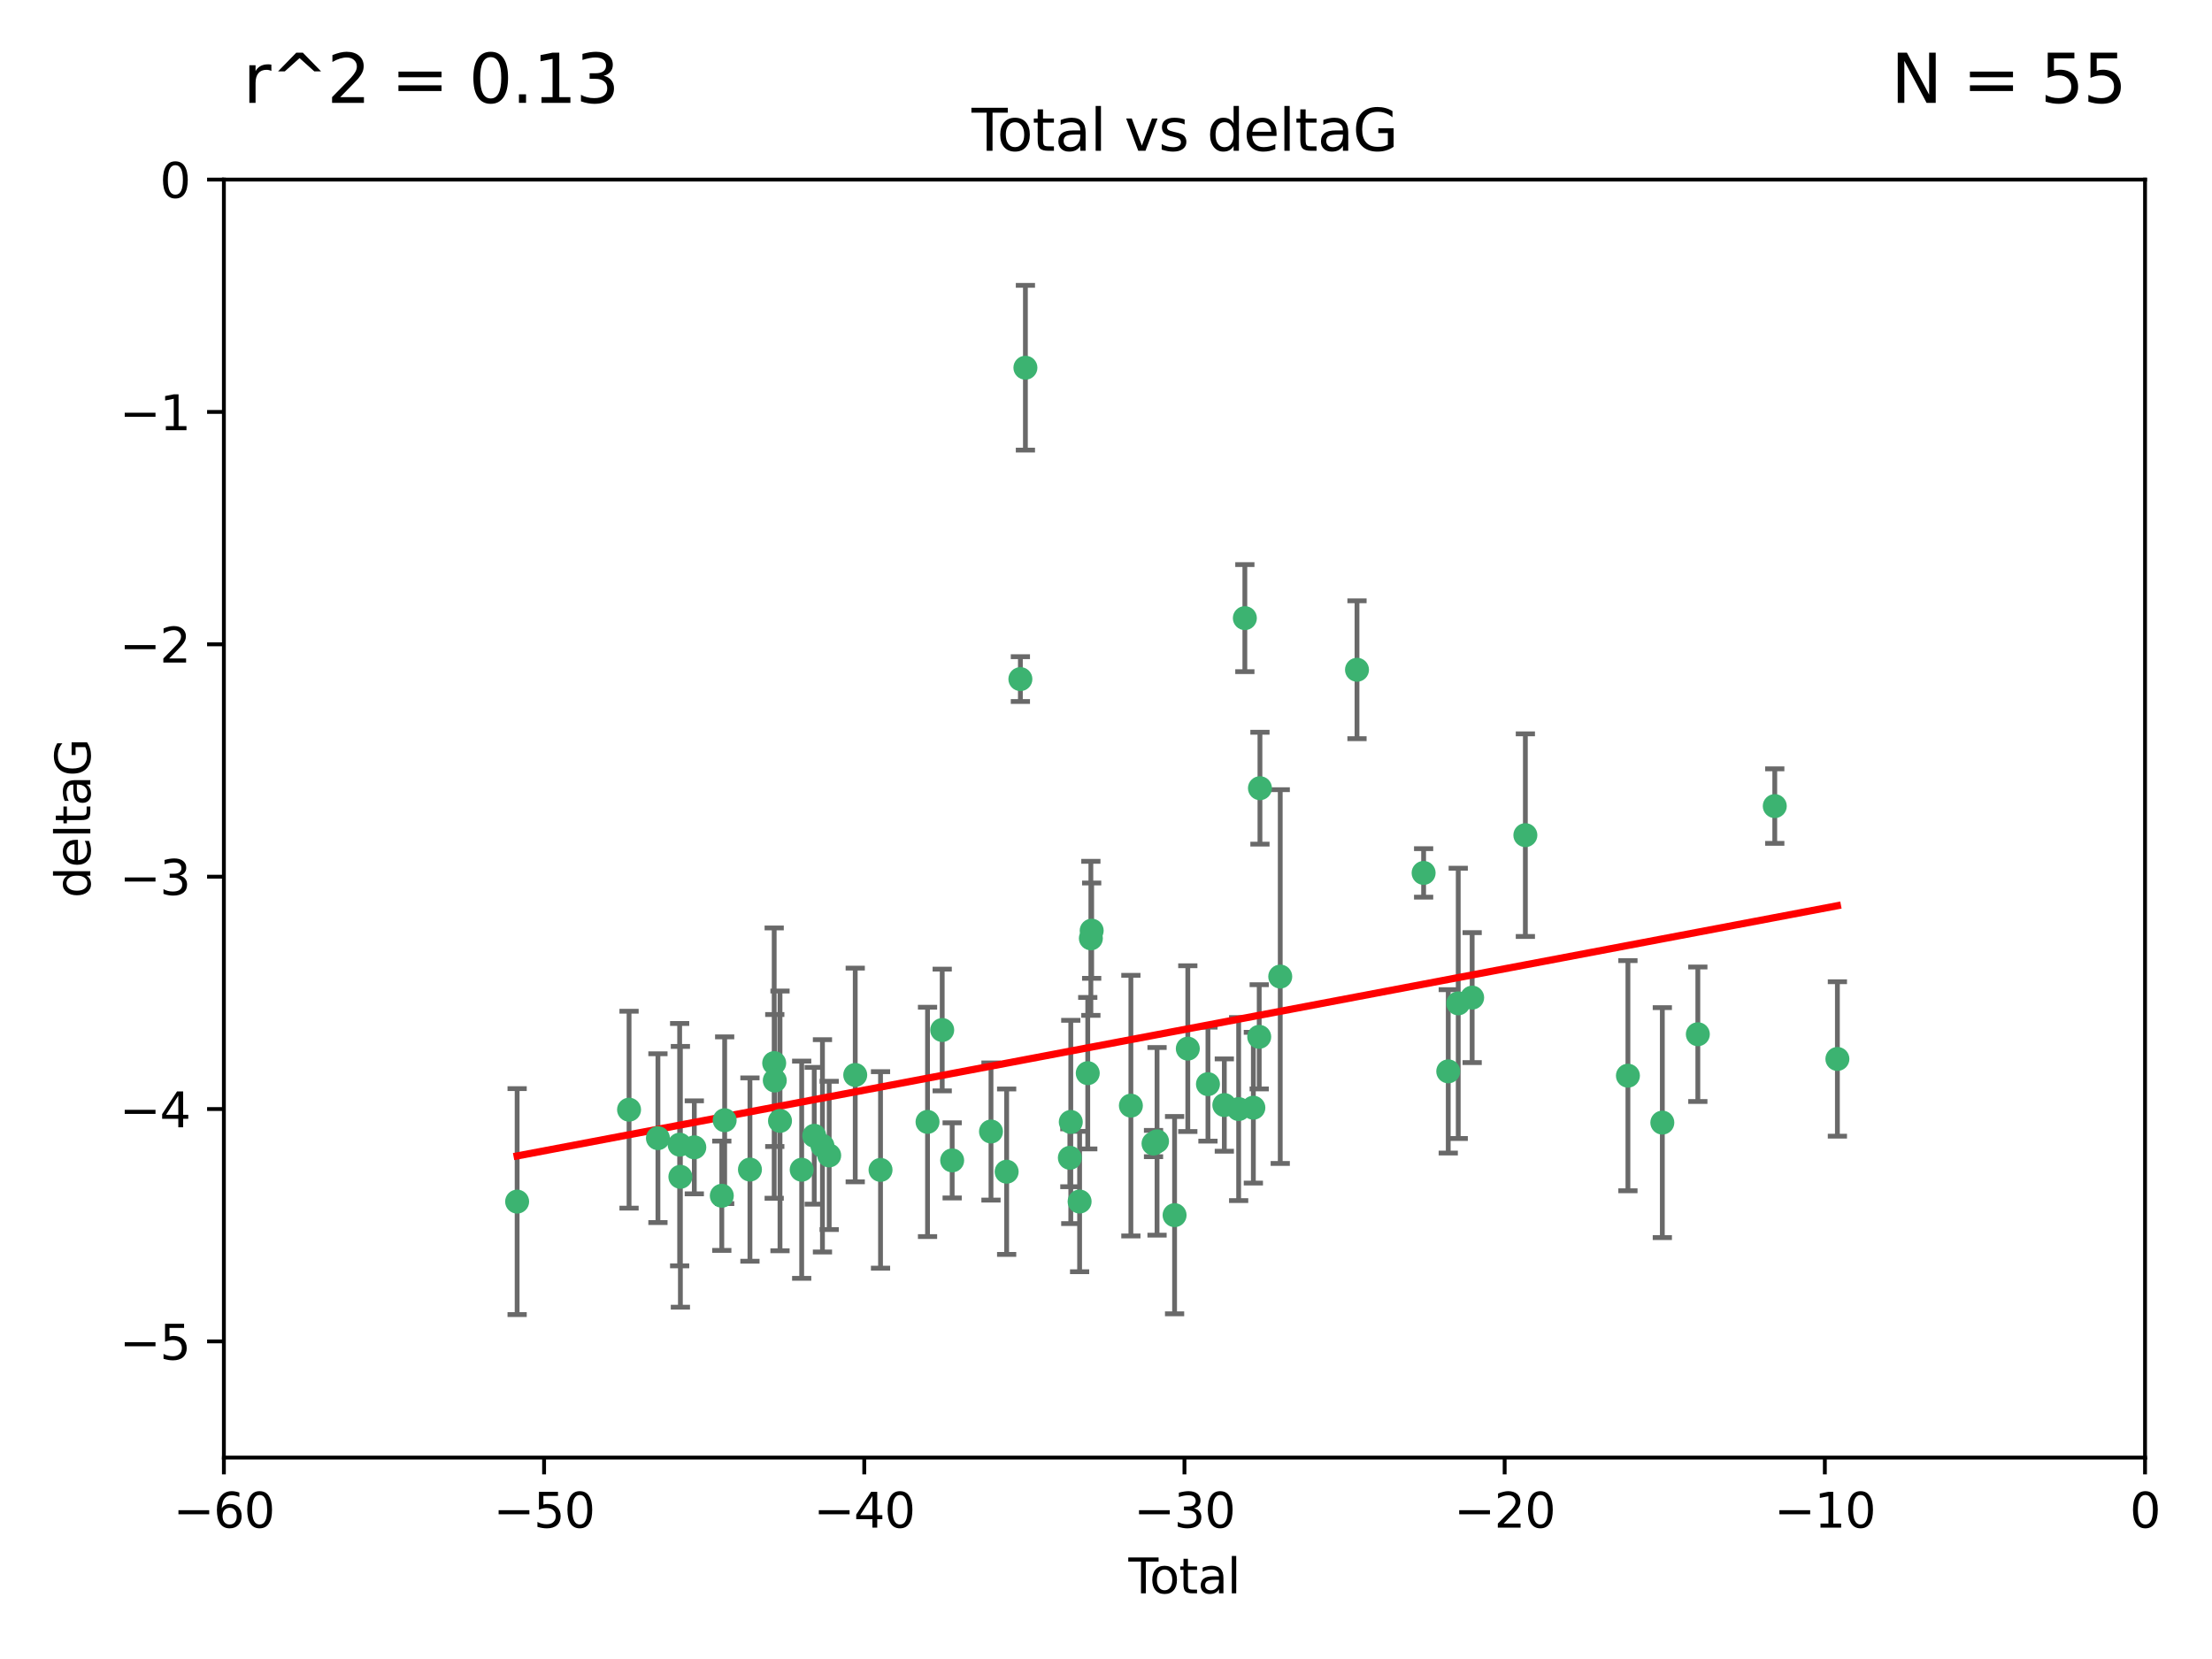 <?xml version="1.0" encoding="utf-8" standalone="no"?>
<!DOCTYPE svg PUBLIC "-//W3C//DTD SVG 1.1//EN"
  "http://www.w3.org/Graphics/SVG/1.1/DTD/svg11.dtd">
<svg xmlns:xlink="http://www.w3.org/1999/xlink" width="460.8pt" height="345.6pt" viewBox="0 0 460.8 345.6" xmlns="http://www.w3.org/2000/svg" version="1.1">
 <defs>
  <style type="text/css">*{stroke-linejoin: round; stroke-linecap: butt}</style>
 </defs>
 <g id="figure_1">
  <g id="patch_1">
   <path d="M 0 345.6 
L 460.8 345.6 
L 460.8 0 
L 0 0 
z
" style="fill: #ffffff"/>
  </g>
  <g id="axes_1">
   <g id="patch_2">
    <path d="M 46.64 303.64 
L 446.85 303.64 
L 446.85 37.411 
L 46.64 37.411 
z
" style="fill: #ffffff"/>
   </g>
   <g id="PathCollection_1">
    <defs>
     <path id="mb3a4b22240" d="M 0 1.118 
C 0.297 1.118 0.581 1 0.791 0.791 
C 1 0.581 1.118 0.297 1.118 0 
C 1.118 -0.297 1 -0.581 0.791 -0.791 
C 0.581 -1 0.297 -1.118 0 -1.118 
C -0.297 -1.118 -0.581 -1 -0.791 -0.791 
C -1 -0.581 -1.118 -0.297 -1.118 0 
C -1.118 0.297 -1 0.581 -0.791 0.791 
C -0.581 1 -0.297 1.118 0 1.118 
z
" style="stroke: #3cb371"/>
    </defs>
    <g clip-path="url(#p45b730db6c)">
     <use xlink:href="#mb3a4b22240" x="107.728" y="250.316" style="fill: #3cb371; stroke: #3cb371"/>
     <use xlink:href="#mb3a4b22240" x="131.044" y="231.167" style="fill: #3cb371; stroke: #3cb371"/>
     <use xlink:href="#mb3a4b22240" x="137.06" y="237.101" style="fill: #3cb371; stroke: #3cb371"/>
     <use xlink:href="#mb3a4b22240" x="141.584" y="238.455" style="fill: #3cb371; stroke: #3cb371"/>
     <use xlink:href="#mb3a4b22240" x="141.738" y="245.151" style="fill: #3cb371; stroke: #3cb371"/>
     <use xlink:href="#mb3a4b22240" x="144.637" y="239.012" style="fill: #3cb371; stroke: #3cb371"/>
     <use xlink:href="#mb3a4b22240" x="150.364" y="249.096" style="fill: #3cb371; stroke: #3cb371"/>
     <use xlink:href="#mb3a4b22240" x="150.961" y="233.364" style="fill: #3cb371; stroke: #3cb371"/>
     <use xlink:href="#mb3a4b22240" x="156.227" y="243.641" style="fill: #3cb371; stroke: #3cb371"/>
     <use xlink:href="#mb3a4b22240" x="161.279" y="221.462" style="fill: #3cb371; stroke: #3cb371"/>
     <use xlink:href="#mb3a4b22240" x="161.402" y="225.088" style="fill: #3cb371; stroke: #3cb371"/>
     <use xlink:href="#mb3a4b22240" x="162.489" y="233.502" style="fill: #3cb371; stroke: #3cb371"/>
     <use xlink:href="#mb3a4b22240" x="167.007" y="243.675" style="fill: #3cb371; stroke: #3cb371"/>
     <use xlink:href="#mb3a4b22240" x="169.621" y="236.602" style="fill: #3cb371; stroke: #3cb371"/>
     <use xlink:href="#mb3a4b22240" x="171.333" y="238.695" style="fill: #3cb371; stroke: #3cb371"/>
     <use xlink:href="#mb3a4b22240" x="172.735" y="240.695" style="fill: #3cb371; stroke: #3cb371"/>
     <use xlink:href="#mb3a4b22240" x="178.161" y="223.937" style="fill: #3cb371; stroke: #3cb371"/>
     <use xlink:href="#mb3a4b22240" x="183.43" y="243.713" style="fill: #3cb371; stroke: #3cb371"/>
     <use xlink:href="#mb3a4b22240" x="193.222" y="233.712" style="fill: #3cb371; stroke: #3cb371"/>
     <use xlink:href="#mb3a4b22240" x="196.279" y="214.57" style="fill: #3cb371; stroke: #3cb371"/>
     <use xlink:href="#mb3a4b22240" x="198.354" y="241.73" style="fill: #3cb371; stroke: #3cb371"/>
     <use xlink:href="#mb3a4b22240" x="206.441" y="235.714" style="fill: #3cb371; stroke: #3cb371"/>
     <use xlink:href="#mb3a4b22240" x="209.704" y="244.088" style="fill: #3cb371; stroke: #3cb371"/>
     <use xlink:href="#mb3a4b22240" x="212.564" y="141.469" style="fill: #3cb371; stroke: #3cb371"/>
     <use xlink:href="#mb3a4b22240" x="213.612" y="76.602" style="fill: #3cb371; stroke: #3cb371"/>
     <use xlink:href="#mb3a4b22240" x="222.87" y="241.193" style="fill: #3cb371; stroke: #3cb371"/>
     <use xlink:href="#mb3a4b22240" x="223.063" y="233.723" style="fill: #3cb371; stroke: #3cb371"/>
     <use xlink:href="#mb3a4b22240" x="224.902" y="250.302" style="fill: #3cb371; stroke: #3cb371"/>
     <use xlink:href="#mb3a4b22240" x="226.599" y="223.559" style="fill: #3cb371; stroke: #3cb371"/>
     <use xlink:href="#mb3a4b22240" x="227.248" y="195.473" style="fill: #3cb371; stroke: #3cb371"/>
     <use xlink:href="#mb3a4b22240" x="227.416" y="193.873" style="fill: #3cb371; stroke: #3cb371"/>
     <use xlink:href="#mb3a4b22240" x="235.583" y="230.324" style="fill: #3cb371; stroke: #3cb371"/>
     <use xlink:href="#mb3a4b22240" x="240.299" y="238.222" style="fill: #3cb371; stroke: #3cb371"/>
     <use xlink:href="#mb3a4b22240" x="241.034" y="237.76" style="fill: #3cb371; stroke: #3cb371"/>
     <use xlink:href="#mb3a4b22240" x="244.687" y="253.138" style="fill: #3cb371; stroke: #3cb371"/>
     <use xlink:href="#mb3a4b22240" x="247.442" y="218.451" style="fill: #3cb371; stroke: #3cb371"/>
     <use xlink:href="#mb3a4b22240" x="251.639" y="225.849" style="fill: #3cb371; stroke: #3cb371"/>
     <use xlink:href="#mb3a4b22240" x="255.049" y="230.202" style="fill: #3cb371; stroke: #3cb371"/>
     <use xlink:href="#mb3a4b22240" x="258.034" y="231.04" style="fill: #3cb371; stroke: #3cb371"/>
     <use xlink:href="#mb3a4b22240" x="259.326" y="128.766" style="fill: #3cb371; stroke: #3cb371"/>
     <use xlink:href="#mb3a4b22240" x="261.098" y="230.756" style="fill: #3cb371; stroke: #3cb371"/>
     <use xlink:href="#mb3a4b22240" x="262.317" y="215.989" style="fill: #3cb371; stroke: #3cb371"/>
     <use xlink:href="#mb3a4b22240" x="262.471" y="164.196" style="fill: #3cb371; stroke: #3cb371"/>
     <use xlink:href="#mb3a4b22240" x="266.698" y="203.435" style="fill: #3cb371; stroke: #3cb371"/>
     <use xlink:href="#mb3a4b22240" x="282.687" y="139.522" style="fill: #3cb371; stroke: #3cb371"/>
     <use xlink:href="#mb3a4b22240" x="296.566" y="181.846" style="fill: #3cb371; stroke: #3cb371"/>
     <use xlink:href="#mb3a4b22240" x="301.697" y="223.183" style="fill: #3cb371; stroke: #3cb371"/>
     <use xlink:href="#mb3a4b22240" x="303.777" y="209.019" style="fill: #3cb371; stroke: #3cb371"/>
     <use xlink:href="#mb3a4b22240" x="306.677" y="207.82" style="fill: #3cb371; stroke: #3cb371"/>
     <use xlink:href="#mb3a4b22240" x="317.762" y="173.979" style="fill: #3cb371; stroke: #3cb371"/>
     <use xlink:href="#mb3a4b22240" x="339.126" y="224.085" style="fill: #3cb371; stroke: #3cb371"/>
     <use xlink:href="#mb3a4b22240" x="346.294" y="233.861" style="fill: #3cb371; stroke: #3cb371"/>
     <use xlink:href="#mb3a4b22240" x="353.691" y="215.451" style="fill: #3cb371; stroke: #3cb371"/>
     <use xlink:href="#mb3a4b22240" x="369.717" y="167.925" style="fill: #3cb371; stroke: #3cb371"/>
     <use xlink:href="#mb3a4b22240" x="382.763" y="220.6" style="fill: #3cb371; stroke: #3cb371"/>
    </g>
   </g>
   <g id="matplotlib.axis_1">
    <g id="xtick_1">
     <g id="line2d_1">
      <defs>
       <path id="m224e85f278" d="M 0 0 
L 0 3.5 
" style="stroke: #000000; stroke-width: 0.8"/>
      </defs>
      <g>
       <use xlink:href="#m224e85f278" x="46.64" y="303.64" style="stroke: #000000; stroke-width: 0.8"/>
      </g>
     </g>
     <g id="text_1">
      <!-- −60 -->
      <g transform="translate(36.088 318.238)scale(0.1 -0.1)">
       <defs>
        <path id="DejaVuSans-2212" d="M 678 2272 
L 4684 2272 
L 4684 1741 
L 678 1741 
L 678 2272 
z
" transform="scale(0.016)"/>
        <path id="DejaVuSans-36" d="M 2113 2584 
Q 1688 2584 1439 2293 
Q 1191 2003 1191 1497 
Q 1191 994 1439 701 
Q 1688 409 2113 409 
Q 2538 409 2786 701 
Q 3034 994 3034 1497 
Q 3034 2003 2786 2293 
Q 2538 2584 2113 2584 
z
M 3366 4563 
L 3366 3988 
Q 3128 4100 2886 4159 
Q 2644 4219 2406 4219 
Q 1781 4219 1451 3797 
Q 1122 3375 1075 2522 
Q 1259 2794 1537 2939 
Q 1816 3084 2150 3084 
Q 2853 3084 3261 2657 
Q 3669 2231 3669 1497 
Q 3669 778 3244 343 
Q 2819 -91 2113 -91 
Q 1303 -91 875 529 
Q 447 1150 447 2328 
Q 447 3434 972 4092 
Q 1497 4750 2381 4750 
Q 2619 4750 2861 4703 
Q 3103 4656 3366 4563 
z
" transform="scale(0.016)"/>
        <path id="DejaVuSans-30" d="M 2034 4250 
Q 1547 4250 1301 3770 
Q 1056 3291 1056 2328 
Q 1056 1369 1301 889 
Q 1547 409 2034 409 
Q 2525 409 2770 889 
Q 3016 1369 3016 2328 
Q 3016 3291 2770 3770 
Q 2525 4250 2034 4250 
z
M 2034 4750 
Q 2819 4750 3233 4129 
Q 3647 3509 3647 2328 
Q 3647 1150 3233 529 
Q 2819 -91 2034 -91 
Q 1250 -91 836 529 
Q 422 1150 422 2328 
Q 422 3509 836 4129 
Q 1250 4750 2034 4750 
z
" transform="scale(0.016)"/>
       </defs>
       <use xlink:href="#DejaVuSans-2212"/>
       <use xlink:href="#DejaVuSans-36" x="83.789"/>
       <use xlink:href="#DejaVuSans-30" x="147.412"/>
      </g>
     </g>
    </g>
    <g id="xtick_2">
     <g id="line2d_2">
      <g>
       <use xlink:href="#m224e85f278" x="113.342" y="303.64" style="stroke: #000000; stroke-width: 0.8"/>
      </g>
     </g>
     <g id="text_2">
      <!-- −50 -->
      <g transform="translate(102.789 318.238)scale(0.1 -0.1)">
       <defs>
        <path id="DejaVuSans-35" d="M 691 4666 
L 3169 4666 
L 3169 4134 
L 1269 4134 
L 1269 2991 
Q 1406 3038 1543 3061 
Q 1681 3084 1819 3084 
Q 2600 3084 3056 2656 
Q 3513 2228 3513 1497 
Q 3513 744 3044 326 
Q 2575 -91 1722 -91 
Q 1428 -91 1123 -41 
Q 819 9 494 109 
L 494 744 
Q 775 591 1075 516 
Q 1375 441 1709 441 
Q 2250 441 2565 725 
Q 2881 1009 2881 1497 
Q 2881 1984 2565 2268 
Q 2250 2553 1709 2553 
Q 1456 2553 1204 2497 
Q 953 2441 691 2322 
L 691 4666 
z
" transform="scale(0.016)"/>
       </defs>
       <use xlink:href="#DejaVuSans-2212"/>
       <use xlink:href="#DejaVuSans-35" x="83.789"/>
       <use xlink:href="#DejaVuSans-30" x="147.412"/>
      </g>
     </g>
    </g>
    <g id="xtick_3">
     <g id="line2d_3">
      <g>
       <use xlink:href="#m224e85f278" x="180.043" y="303.64" style="stroke: #000000; stroke-width: 0.8"/>
      </g>
     </g>
     <g id="text_3">
      <!-- −40 -->
      <g transform="translate(169.491 318.238)scale(0.1 -0.1)">
       <defs>
        <path id="DejaVuSans-34" d="M 2419 4116 
L 825 1625 
L 2419 1625 
L 2419 4116 
z
M 2253 4666 
L 3047 4666 
L 3047 1625 
L 3713 1625 
L 3713 1100 
L 3047 1100 
L 3047 0 
L 2419 0 
L 2419 1100 
L 313 1100 
L 313 1709 
L 2253 4666 
z
" transform="scale(0.016)"/>
       </defs>
       <use xlink:href="#DejaVuSans-2212"/>
       <use xlink:href="#DejaVuSans-34" x="83.789"/>
       <use xlink:href="#DejaVuSans-30" x="147.412"/>
      </g>
     </g>
    </g>
    <g id="xtick_4">
     <g id="line2d_4">
      <g>
       <use xlink:href="#m224e85f278" x="246.745" y="303.64" style="stroke: #000000; stroke-width: 0.8"/>
      </g>
     </g>
     <g id="text_4">
      <!-- −30 -->
      <g transform="translate(236.193 318.238)scale(0.1 -0.1)">
       <defs>
        <path id="DejaVuSans-33" d="M 2597 2516 
Q 3050 2419 3304 2112 
Q 3559 1806 3559 1356 
Q 3559 666 3084 287 
Q 2609 -91 1734 -91 
Q 1441 -91 1130 -33 
Q 819 25 488 141 
L 488 750 
Q 750 597 1062 519 
Q 1375 441 1716 441 
Q 2309 441 2620 675 
Q 2931 909 2931 1356 
Q 2931 1769 2642 2001 
Q 2353 2234 1838 2234 
L 1294 2234 
L 1294 2753 
L 1863 2753 
Q 2328 2753 2575 2939 
Q 2822 3125 2822 3475 
Q 2822 3834 2567 4026 
Q 2313 4219 1838 4219 
Q 1578 4219 1281 4162 
Q 984 4106 628 3988 
L 628 4550 
Q 988 4650 1302 4700 
Q 1616 4750 1894 4750 
Q 2613 4750 3031 4423 
Q 3450 4097 3450 3541 
Q 3450 3153 3228 2886 
Q 3006 2619 2597 2516 
z
" transform="scale(0.016)"/>
       </defs>
       <use xlink:href="#DejaVuSans-2212"/>
       <use xlink:href="#DejaVuSans-33" x="83.789"/>
       <use xlink:href="#DejaVuSans-30" x="147.412"/>
      </g>
     </g>
    </g>
    <g id="xtick_5">
     <g id="line2d_5">
      <g>
       <use xlink:href="#m224e85f278" x="313.447" y="303.64" style="stroke: #000000; stroke-width: 0.8"/>
      </g>
     </g>
     <g id="text_5">
      <!-- −20 -->
      <g transform="translate(302.894 318.238)scale(0.1 -0.1)">
       <defs>
        <path id="DejaVuSans-32" d="M 1228 531 
L 3431 531 
L 3431 0 
L 469 0 
L 469 531 
Q 828 903 1448 1529 
Q 2069 2156 2228 2338 
Q 2531 2678 2651 2914 
Q 2772 3150 2772 3378 
Q 2772 3750 2511 3984 
Q 2250 4219 1831 4219 
Q 1534 4219 1204 4116 
Q 875 4013 500 3803 
L 500 4441 
Q 881 4594 1212 4672 
Q 1544 4750 1819 4750 
Q 2544 4750 2975 4387 
Q 3406 4025 3406 3419 
Q 3406 3131 3298 2873 
Q 3191 2616 2906 2266 
Q 2828 2175 2409 1742 
Q 1991 1309 1228 531 
z
" transform="scale(0.016)"/>
       </defs>
       <use xlink:href="#DejaVuSans-2212"/>
       <use xlink:href="#DejaVuSans-32" x="83.789"/>
       <use xlink:href="#DejaVuSans-30" x="147.412"/>
      </g>
     </g>
    </g>
    <g id="xtick_6">
     <g id="line2d_6">
      <g>
       <use xlink:href="#m224e85f278" x="380.148" y="303.64" style="stroke: #000000; stroke-width: 0.8"/>
      </g>
     </g>
     <g id="text_6">
      <!-- −10 -->
      <g transform="translate(369.596 318.238)scale(0.1 -0.1)">
       <defs>
        <path id="DejaVuSans-31" d="M 794 531 
L 1825 531 
L 1825 4091 
L 703 3866 
L 703 4441 
L 1819 4666 
L 2450 4666 
L 2450 531 
L 3481 531 
L 3481 0 
L 794 0 
L 794 531 
z
" transform="scale(0.016)"/>
       </defs>
       <use xlink:href="#DejaVuSans-2212"/>
       <use xlink:href="#DejaVuSans-31" x="83.789"/>
       <use xlink:href="#DejaVuSans-30" x="147.412"/>
      </g>
     </g>
    </g>
    <g id="xtick_7">
     <g id="line2d_7">
      <g>
       <use xlink:href="#m224e85f278" x="446.85" y="303.64" style="stroke: #000000; stroke-width: 0.8"/>
      </g>
     </g>
     <g id="text_7">
      <!-- 0 -->
      <g transform="translate(443.669 318.238)scale(0.1 -0.1)">
       <use xlink:href="#DejaVuSans-30"/>
      </g>
     </g>
    </g>
    <g id="text_8">
     <!-- Total -->
     <g transform="translate(235.068 331.917)scale(0.1 -0.1)">
      <defs>
       <path id="DejaVuSans-54" d="M -19 4666 
L 3928 4666 
L 3928 4134 
L 2272 4134 
L 2272 0 
L 1638 0 
L 1638 4134 
L -19 4134 
L -19 4666 
z
" transform="scale(0.016)"/>
       <path id="DejaVuSans-6f" d="M 1959 3097 
Q 1497 3097 1228 2736 
Q 959 2375 959 1747 
Q 959 1119 1226 758 
Q 1494 397 1959 397 
Q 2419 397 2687 759 
Q 2956 1122 2956 1747 
Q 2956 2369 2687 2733 
Q 2419 3097 1959 3097 
z
M 1959 3584 
Q 2709 3584 3137 3096 
Q 3566 2609 3566 1747 
Q 3566 888 3137 398 
Q 2709 -91 1959 -91 
Q 1206 -91 779 398 
Q 353 888 353 1747 
Q 353 2609 779 3096 
Q 1206 3584 1959 3584 
z
" transform="scale(0.016)"/>
       <path id="DejaVuSans-74" d="M 1172 4494 
L 1172 3500 
L 2356 3500 
L 2356 3053 
L 1172 3053 
L 1172 1153 
Q 1172 725 1289 603 
Q 1406 481 1766 481 
L 2356 481 
L 2356 0 
L 1766 0 
Q 1100 0 847 248 
Q 594 497 594 1153 
L 594 3053 
L 172 3053 
L 172 3500 
L 594 3500 
L 594 4494 
L 1172 4494 
z
" transform="scale(0.016)"/>
       <path id="DejaVuSans-61" d="M 2194 1759 
Q 1497 1759 1228 1600 
Q 959 1441 959 1056 
Q 959 750 1161 570 
Q 1363 391 1709 391 
Q 2188 391 2477 730 
Q 2766 1069 2766 1631 
L 2766 1759 
L 2194 1759 
z
M 3341 1997 
L 3341 0 
L 2766 0 
L 2766 531 
Q 2569 213 2275 61 
Q 1981 -91 1556 -91 
Q 1019 -91 701 211 
Q 384 513 384 1019 
Q 384 1609 779 1909 
Q 1175 2209 1959 2209 
L 2766 2209 
L 2766 2266 
Q 2766 2663 2505 2880 
Q 2244 3097 1772 3097 
Q 1472 3097 1187 3025 
Q 903 2953 641 2809 
L 641 3341 
Q 956 3463 1253 3523 
Q 1550 3584 1831 3584 
Q 2591 3584 2966 3190 
Q 3341 2797 3341 1997 
z
" transform="scale(0.016)"/>
       <path id="DejaVuSans-6c" d="M 603 4863 
L 1178 4863 
L 1178 0 
L 603 0 
L 603 4863 
z
" transform="scale(0.016)"/>
      </defs>
      <use xlink:href="#DejaVuSans-54"/>
      <use xlink:href="#DejaVuSans-6f" x="44.084"/>
      <use xlink:href="#DejaVuSans-74" x="105.266"/>
      <use xlink:href="#DejaVuSans-61" x="144.475"/>
      <use xlink:href="#DejaVuSans-6c" x="205.754"/>
     </g>
    </g>
   </g>
   <g id="matplotlib.axis_2">
    <g id="ytick_1">
     <g id="line2d_8">
      <defs>
       <path id="m6990d6f9d8" d="M 0 0 
L -3.5 0 
" style="stroke: #000000; stroke-width: 0.8"/>
      </defs>
      <g>
       <use xlink:href="#m6990d6f9d8" x="46.64" y="279.437" style="stroke: #000000; stroke-width: 0.8"/>
      </g>
     </g>
     <g id="text_9">
      <!-- −5 -->
      <g transform="translate(24.898 283.237)scale(0.1 -0.1)">
       <use xlink:href="#DejaVuSans-2212"/>
       <use xlink:href="#DejaVuSans-35" x="83.789"/>
      </g>
     </g>
    </g>
    <g id="ytick_2">
     <g id="line2d_9">
      <g>
       <use xlink:href="#m6990d6f9d8" x="46.64" y="231.032" style="stroke: #000000; stroke-width: 0.8"/>
      </g>
     </g>
     <g id="text_10">
      <!-- −4 -->
      <g transform="translate(24.898 234.831)scale(0.1 -0.1)">
       <use xlink:href="#DejaVuSans-2212"/>
       <use xlink:href="#DejaVuSans-34" x="83.789"/>
      </g>
     </g>
    </g>
    <g id="ytick_3">
     <g id="line2d_10">
      <g>
       <use xlink:href="#m6990d6f9d8" x="46.64" y="182.627" style="stroke: #000000; stroke-width: 0.8"/>
      </g>
     </g>
     <g id="text_11">
      <!-- −3 -->
      <g transform="translate(24.898 186.426)scale(0.1 -0.1)">
       <use xlink:href="#DejaVuSans-2212"/>
       <use xlink:href="#DejaVuSans-33" x="83.789"/>
      </g>
     </g>
    </g>
    <g id="ytick_4">
     <g id="line2d_11">
      <g>
       <use xlink:href="#m6990d6f9d8" x="46.64" y="134.222" style="stroke: #000000; stroke-width: 0.8"/>
      </g>
     </g>
     <g id="text_12">
      <!-- −2 -->
      <g transform="translate(24.898 138.021)scale(0.1 -0.1)">
       <use xlink:href="#DejaVuSans-2212"/>
       <use xlink:href="#DejaVuSans-32" x="83.789"/>
      </g>
     </g>
    </g>
    <g id="ytick_5">
     <g id="line2d_12">
      <g>
       <use xlink:href="#m6990d6f9d8" x="46.64" y="85.816" style="stroke: #000000; stroke-width: 0.8"/>
      </g>
     </g>
     <g id="text_13">
      <!-- −1 -->
      <g transform="translate(24.898 89.616)scale(0.1 -0.1)">
       <use xlink:href="#DejaVuSans-2212"/>
       <use xlink:href="#DejaVuSans-31" x="83.789"/>
      </g>
     </g>
    </g>
    <g id="ytick_6">
     <g id="line2d_13">
      <g>
       <use xlink:href="#m6990d6f9d8" x="46.64" y="37.411" style="stroke: #000000; stroke-width: 0.8"/>
      </g>
     </g>
     <g id="text_14">
      <!-- 0 -->
      <g transform="translate(33.278 41.21)scale(0.1 -0.1)">
       <use xlink:href="#DejaVuSans-30"/>
      </g>
     </g>
    </g>
    <g id="text_15">
     <!-- deltaG -->
     <g transform="translate(18.818 187.064)rotate(-90)scale(0.1 -0.1)">
      <defs>
       <path id="DejaVuSans-64" d="M 2906 2969 
L 2906 4863 
L 3481 4863 
L 3481 0 
L 2906 0 
L 2906 525 
Q 2725 213 2448 61 
Q 2172 -91 1784 -91 
Q 1150 -91 751 415 
Q 353 922 353 1747 
Q 353 2572 751 3078 
Q 1150 3584 1784 3584 
Q 2172 3584 2448 3432 
Q 2725 3281 2906 2969 
z
M 947 1747 
Q 947 1113 1208 752 
Q 1469 391 1925 391 
Q 2381 391 2643 752 
Q 2906 1113 2906 1747 
Q 2906 2381 2643 2742 
Q 2381 3103 1925 3103 
Q 1469 3103 1208 2742 
Q 947 2381 947 1747 
z
" transform="scale(0.016)"/>
       <path id="DejaVuSans-65" d="M 3597 1894 
L 3597 1613 
L 953 1613 
Q 991 1019 1311 708 
Q 1631 397 2203 397 
Q 2534 397 2845 478 
Q 3156 559 3463 722 
L 3463 178 
Q 3153 47 2828 -22 
Q 2503 -91 2169 -91 
Q 1331 -91 842 396 
Q 353 884 353 1716 
Q 353 2575 817 3079 
Q 1281 3584 2069 3584 
Q 2775 3584 3186 3129 
Q 3597 2675 3597 1894 
z
M 3022 2063 
Q 3016 2534 2758 2815 
Q 2500 3097 2075 3097 
Q 1594 3097 1305 2825 
Q 1016 2553 972 2059 
L 3022 2063 
z
" transform="scale(0.016)"/>
       <path id="DejaVuSans-47" d="M 3809 666 
L 3809 1919 
L 2778 1919 
L 2778 2438 
L 4434 2438 
L 4434 434 
Q 4069 175 3628 42 
Q 3188 -91 2688 -91 
Q 1594 -91 976 548 
Q 359 1188 359 2328 
Q 359 3472 976 4111 
Q 1594 4750 2688 4750 
Q 3144 4750 3555 4637 
Q 3966 4525 4313 4306 
L 4313 3634 
Q 3963 3931 3569 4081 
Q 3175 4231 2741 4231 
Q 1884 4231 1454 3753 
Q 1025 3275 1025 2328 
Q 1025 1384 1454 906 
Q 1884 428 2741 428 
Q 3075 428 3337 486 
Q 3600 544 3809 666 
z
" transform="scale(0.016)"/>
      </defs>
      <use xlink:href="#DejaVuSans-64"/>
      <use xlink:href="#DejaVuSans-65" x="63.477"/>
      <use xlink:href="#DejaVuSans-6c" x="125"/>
      <use xlink:href="#DejaVuSans-74" x="152.783"/>
      <use xlink:href="#DejaVuSans-61" x="191.992"/>
      <use xlink:href="#DejaVuSans-47" x="253.271"/>
     </g>
    </g>
   </g>
   <g id="LineCollection_1">
    <path d="M 107.728 273.851 
L 107.728 226.78 
" clip-path="url(#p45b730db6c)" style="fill: none; stroke: #696969"/>
    <path d="M 131.044 251.678 
L 131.044 210.656 
" clip-path="url(#p45b730db6c)" style="fill: none; stroke: #696969"/>
    <path d="M 137.06 254.682 
L 137.06 219.519 
" clip-path="url(#p45b730db6c)" style="fill: none; stroke: #696969"/>
    <path d="M 141.584 263.702 
L 141.584 213.208 
" clip-path="url(#p45b730db6c)" style="fill: none; stroke: #696969"/>
    <path d="M 141.738 272.312 
L 141.738 217.99 
" clip-path="url(#p45b730db6c)" style="fill: none; stroke: #696969"/>
    <path d="M 144.637 248.696 
L 144.637 229.327 
" clip-path="url(#p45b730db6c)" style="fill: none; stroke: #696969"/>
    <path d="M 150.364 260.481 
L 150.364 237.71 
" clip-path="url(#p45b730db6c)" style="fill: none; stroke: #696969"/>
    <path d="M 150.961 250.731 
L 150.961 215.997 
" clip-path="url(#p45b730db6c)" style="fill: none; stroke: #696969"/>
    <path d="M 156.227 262.737 
L 156.227 224.544 
" clip-path="url(#p45b730db6c)" style="fill: none; stroke: #696969"/>
    <path d="M 161.279 249.617 
L 161.279 193.307 
" clip-path="url(#p45b730db6c)" style="fill: none; stroke: #696969"/>
    <path d="M 161.402 238.836 
L 161.402 211.34 
" clip-path="url(#p45b730db6c)" style="fill: none; stroke: #696969"/>
    <path d="M 162.489 260.554 
L 162.489 206.45 
" clip-path="url(#p45b730db6c)" style="fill: none; stroke: #696969"/>
    <path d="M 167.007 266.303 
L 167.007 221.048 
" clip-path="url(#p45b730db6c)" style="fill: none; stroke: #696969"/>
    <path d="M 169.621 250.846 
L 169.621 222.359 
" clip-path="url(#p45b730db6c)" style="fill: none; stroke: #696969"/>
    <path d="M 171.333 260.812 
L 171.333 216.578 
" clip-path="url(#p45b730db6c)" style="fill: none; stroke: #696969"/>
    <path d="M 172.735 256.139 
L 172.735 225.251 
" clip-path="url(#p45b730db6c)" style="fill: none; stroke: #696969"/>
    <path d="M 178.161 246.2 
L 178.161 201.674 
" clip-path="url(#p45b730db6c)" style="fill: none; stroke: #696969"/>
    <path d="M 183.43 264.178 
L 183.43 223.248 
" clip-path="url(#p45b730db6c)" style="fill: none; stroke: #696969"/>
    <path d="M 193.222 257.598 
L 193.222 209.826 
" clip-path="url(#p45b730db6c)" style="fill: none; stroke: #696969"/>
    <path d="M 196.279 227.251 
L 196.279 201.889 
" clip-path="url(#p45b730db6c)" style="fill: none; stroke: #696969"/>
    <path d="M 198.354 249.557 
L 198.354 233.903 
" clip-path="url(#p45b730db6c)" style="fill: none; stroke: #696969"/>
    <path d="M 206.441 250 
L 206.441 221.428 
" clip-path="url(#p45b730db6c)" style="fill: none; stroke: #696969"/>
    <path d="M 209.704 261.318 
L 209.704 226.858 
" clip-path="url(#p45b730db6c)" style="fill: none; stroke: #696969"/>
    <path d="M 212.564 146.137 
L 212.564 136.802 
" clip-path="url(#p45b730db6c)" style="fill: none; stroke: #696969"/>
    <path d="M 213.612 93.762 
L 213.612 59.442 
" clip-path="url(#p45b730db6c)" style="fill: none; stroke: #696969"/>
    <path d="M 222.87 247.22 
L 222.87 235.166 
" clip-path="url(#p45b730db6c)" style="fill: none; stroke: #696969"/>
    <path d="M 223.063 254.896 
L 223.063 212.549 
" clip-path="url(#p45b730db6c)" style="fill: none; stroke: #696969"/>
    <path d="M 224.902 264.925 
L 224.902 235.679 
" clip-path="url(#p45b730db6c)" style="fill: none; stroke: #696969"/>
    <path d="M 226.599 239.336 
L 226.599 207.781 
" clip-path="url(#p45b730db6c)" style="fill: none; stroke: #696969"/>
    <path d="M 227.248 211.518 
L 227.248 179.428 
" clip-path="url(#p45b730db6c)" style="fill: none; stroke: #696969"/>
    <path d="M 227.416 203.802 
L 227.416 183.944 
" clip-path="url(#p45b730db6c)" style="fill: none; stroke: #696969"/>
    <path d="M 235.583 257.471 
L 235.583 203.178 
" clip-path="url(#p45b730db6c)" style="fill: none; stroke: #696969"/>
    <path d="M 240.299 240.963 
L 240.299 235.481 
" clip-path="url(#p45b730db6c)" style="fill: none; stroke: #696969"/>
    <path d="M 241.034 257.301 
L 241.034 218.218 
" clip-path="url(#p45b730db6c)" style="fill: none; stroke: #696969"/>
    <path d="M 244.687 273.691 
L 244.687 232.586 
" clip-path="url(#p45b730db6c)" style="fill: none; stroke: #696969"/>
    <path d="M 247.442 235.713 
L 247.442 201.188 
" clip-path="url(#p45b730db6c)" style="fill: none; stroke: #696969"/>
    <path d="M 251.639 237.72 
L 251.639 213.978 
" clip-path="url(#p45b730db6c)" style="fill: none; stroke: #696969"/>
    <path d="M 255.049 239.817 
L 255.049 220.587 
" clip-path="url(#p45b730db6c)" style="fill: none; stroke: #696969"/>
    <path d="M 258.034 250.104 
L 258.034 211.975 
" clip-path="url(#p45b730db6c)" style="fill: none; stroke: #696969"/>
    <path d="M 259.326 139.92 
L 259.326 117.611 
" clip-path="url(#p45b730db6c)" style="fill: none; stroke: #696969"/>
    <path d="M 261.098 246.458 
L 261.098 215.054 
" clip-path="url(#p45b730db6c)" style="fill: none; stroke: #696969"/>
    <path d="M 262.317 226.845 
L 262.317 205.133 
" clip-path="url(#p45b730db6c)" style="fill: none; stroke: #696969"/>
    <path d="M 262.471 175.847 
L 262.471 152.545 
" clip-path="url(#p45b730db6c)" style="fill: none; stroke: #696969"/>
    <path d="M 266.698 242.368 
L 266.698 164.502 
" clip-path="url(#p45b730db6c)" style="fill: none; stroke: #696969"/>
    <path d="M 282.687 153.884 
L 282.687 125.16 
" clip-path="url(#p45b730db6c)" style="fill: none; stroke: #696969"/>
    <path d="M 296.566 186.895 
L 296.566 176.797 
" clip-path="url(#p45b730db6c)" style="fill: none; stroke: #696969"/>
    <path d="M 301.697 240.197 
L 301.697 206.168 
" clip-path="url(#p45b730db6c)" style="fill: none; stroke: #696969"/>
    <path d="M 303.777 237.171 
L 303.777 180.866 
" clip-path="url(#p45b730db6c)" style="fill: none; stroke: #696969"/>
    <path d="M 306.677 221.356 
L 306.677 194.285 
" clip-path="url(#p45b730db6c)" style="fill: none; stroke: #696969"/>
    <path d="M 317.762 195.085 
L 317.762 152.873 
" clip-path="url(#p45b730db6c)" style="fill: none; stroke: #696969"/>
    <path d="M 339.126 248.056 
L 339.126 200.114 
" clip-path="url(#p45b730db6c)" style="fill: none; stroke: #696969"/>
    <path d="M 346.294 257.815 
L 346.294 209.906 
" clip-path="url(#p45b730db6c)" style="fill: none; stroke: #696969"/>
    <path d="M 353.691 229.46 
L 353.691 201.442 
" clip-path="url(#p45b730db6c)" style="fill: none; stroke: #696969"/>
    <path d="M 369.717 175.69 
L 369.717 160.161 
" clip-path="url(#p45b730db6c)" style="fill: none; stroke: #696969"/>
    <path d="M 382.763 236.686 
L 382.763 204.513 
" clip-path="url(#p45b730db6c)" style="fill: none; stroke: #696969"/>
   </g>
   <g id="line2d_14">
    <defs>
     <path id="m62f9f80b82" d="M 2 0 
L -2 -0 
" style="stroke: #696969"/>
    </defs>
    <g clip-path="url(#p45b730db6c)">
     <use xlink:href="#m62f9f80b82" x="107.728" y="273.851" style="fill: #696969; stroke: #696969"/>
     <use xlink:href="#m62f9f80b82" x="131.044" y="251.678" style="fill: #696969; stroke: #696969"/>
     <use xlink:href="#m62f9f80b82" x="137.06" y="254.682" style="fill: #696969; stroke: #696969"/>
     <use xlink:href="#m62f9f80b82" x="141.584" y="263.702" style="fill: #696969; stroke: #696969"/>
     <use xlink:href="#m62f9f80b82" x="141.738" y="272.312" style="fill: #696969; stroke: #696969"/>
     <use xlink:href="#m62f9f80b82" x="144.637" y="248.696" style="fill: #696969; stroke: #696969"/>
     <use xlink:href="#m62f9f80b82" x="150.364" y="260.481" style="fill: #696969; stroke: #696969"/>
     <use xlink:href="#m62f9f80b82" x="150.961" y="250.731" style="fill: #696969; stroke: #696969"/>
     <use xlink:href="#m62f9f80b82" x="156.227" y="262.737" style="fill: #696969; stroke: #696969"/>
     <use xlink:href="#m62f9f80b82" x="161.279" y="249.617" style="fill: #696969; stroke: #696969"/>
     <use xlink:href="#m62f9f80b82" x="161.402" y="238.836" style="fill: #696969; stroke: #696969"/>
     <use xlink:href="#m62f9f80b82" x="162.489" y="260.554" style="fill: #696969; stroke: #696969"/>
     <use xlink:href="#m62f9f80b82" x="167.007" y="266.303" style="fill: #696969; stroke: #696969"/>
     <use xlink:href="#m62f9f80b82" x="169.621" y="250.846" style="fill: #696969; stroke: #696969"/>
     <use xlink:href="#m62f9f80b82" x="171.333" y="260.812" style="fill: #696969; stroke: #696969"/>
     <use xlink:href="#m62f9f80b82" x="172.735" y="256.139" style="fill: #696969; stroke: #696969"/>
     <use xlink:href="#m62f9f80b82" x="178.161" y="246.2" style="fill: #696969; stroke: #696969"/>
     <use xlink:href="#m62f9f80b82" x="183.43" y="264.178" style="fill: #696969; stroke: #696969"/>
     <use xlink:href="#m62f9f80b82" x="193.222" y="257.598" style="fill: #696969; stroke: #696969"/>
     <use xlink:href="#m62f9f80b82" x="196.279" y="227.251" style="fill: #696969; stroke: #696969"/>
     <use xlink:href="#m62f9f80b82" x="198.354" y="249.557" style="fill: #696969; stroke: #696969"/>
     <use xlink:href="#m62f9f80b82" x="206.441" y="250" style="fill: #696969; stroke: #696969"/>
     <use xlink:href="#m62f9f80b82" x="209.704" y="261.318" style="fill: #696969; stroke: #696969"/>
     <use xlink:href="#m62f9f80b82" x="212.564" y="146.137" style="fill: #696969; stroke: #696969"/>
     <use xlink:href="#m62f9f80b82" x="213.612" y="93.762" style="fill: #696969; stroke: #696969"/>
     <use xlink:href="#m62f9f80b82" x="222.87" y="247.22" style="fill: #696969; stroke: #696969"/>
     <use xlink:href="#m62f9f80b82" x="223.063" y="254.896" style="fill: #696969; stroke: #696969"/>
     <use xlink:href="#m62f9f80b82" x="224.902" y="264.925" style="fill: #696969; stroke: #696969"/>
     <use xlink:href="#m62f9f80b82" x="226.599" y="239.336" style="fill: #696969; stroke: #696969"/>
     <use xlink:href="#m62f9f80b82" x="227.248" y="211.518" style="fill: #696969; stroke: #696969"/>
     <use xlink:href="#m62f9f80b82" x="227.416" y="203.802" style="fill: #696969; stroke: #696969"/>
     <use xlink:href="#m62f9f80b82" x="235.583" y="257.471" style="fill: #696969; stroke: #696969"/>
     <use xlink:href="#m62f9f80b82" x="240.299" y="240.963" style="fill: #696969; stroke: #696969"/>
     <use xlink:href="#m62f9f80b82" x="241.034" y="257.301" style="fill: #696969; stroke: #696969"/>
     <use xlink:href="#m62f9f80b82" x="244.687" y="273.691" style="fill: #696969; stroke: #696969"/>
     <use xlink:href="#m62f9f80b82" x="247.442" y="235.713" style="fill: #696969; stroke: #696969"/>
     <use xlink:href="#m62f9f80b82" x="251.639" y="237.72" style="fill: #696969; stroke: #696969"/>
     <use xlink:href="#m62f9f80b82" x="255.049" y="239.817" style="fill: #696969; stroke: #696969"/>
     <use xlink:href="#m62f9f80b82" x="258.034" y="250.104" style="fill: #696969; stroke: #696969"/>
     <use xlink:href="#m62f9f80b82" x="259.326" y="139.92" style="fill: #696969; stroke: #696969"/>
     <use xlink:href="#m62f9f80b82" x="261.098" y="246.458" style="fill: #696969; stroke: #696969"/>
     <use xlink:href="#m62f9f80b82" x="262.317" y="226.845" style="fill: #696969; stroke: #696969"/>
     <use xlink:href="#m62f9f80b82" x="262.471" y="175.847" style="fill: #696969; stroke: #696969"/>
     <use xlink:href="#m62f9f80b82" x="266.698" y="242.368" style="fill: #696969; stroke: #696969"/>
     <use xlink:href="#m62f9f80b82" x="282.687" y="153.884" style="fill: #696969; stroke: #696969"/>
     <use xlink:href="#m62f9f80b82" x="296.566" y="186.895" style="fill: #696969; stroke: #696969"/>
     <use xlink:href="#m62f9f80b82" x="301.697" y="240.197" style="fill: #696969; stroke: #696969"/>
     <use xlink:href="#m62f9f80b82" x="303.777" y="237.171" style="fill: #696969; stroke: #696969"/>
     <use xlink:href="#m62f9f80b82" x="306.677" y="221.356" style="fill: #696969; stroke: #696969"/>
     <use xlink:href="#m62f9f80b82" x="317.762" y="195.085" style="fill: #696969; stroke: #696969"/>
     <use xlink:href="#m62f9f80b82" x="339.126" y="248.056" style="fill: #696969; stroke: #696969"/>
     <use xlink:href="#m62f9f80b82" x="346.294" y="257.815" style="fill: #696969; stroke: #696969"/>
     <use xlink:href="#m62f9f80b82" x="353.691" y="229.46" style="fill: #696969; stroke: #696969"/>
     <use xlink:href="#m62f9f80b82" x="369.717" y="175.69" style="fill: #696969; stroke: #696969"/>
     <use xlink:href="#m62f9f80b82" x="382.763" y="236.686" style="fill: #696969; stroke: #696969"/>
    </g>
   </g>
   <g id="line2d_15">
    <g clip-path="url(#p45b730db6c)">
     <use xlink:href="#m62f9f80b82" x="107.728" y="226.78" style="fill: #696969; stroke: #696969"/>
     <use xlink:href="#m62f9f80b82" x="131.044" y="210.656" style="fill: #696969; stroke: #696969"/>
     <use xlink:href="#m62f9f80b82" x="137.06" y="219.519" style="fill: #696969; stroke: #696969"/>
     <use xlink:href="#m62f9f80b82" x="141.584" y="213.208" style="fill: #696969; stroke: #696969"/>
     <use xlink:href="#m62f9f80b82" x="141.738" y="217.99" style="fill: #696969; stroke: #696969"/>
     <use xlink:href="#m62f9f80b82" x="144.637" y="229.327" style="fill: #696969; stroke: #696969"/>
     <use xlink:href="#m62f9f80b82" x="150.364" y="237.71" style="fill: #696969; stroke: #696969"/>
     <use xlink:href="#m62f9f80b82" x="150.961" y="215.997" style="fill: #696969; stroke: #696969"/>
     <use xlink:href="#m62f9f80b82" x="156.227" y="224.544" style="fill: #696969; stroke: #696969"/>
     <use xlink:href="#m62f9f80b82" x="161.279" y="193.307" style="fill: #696969; stroke: #696969"/>
     <use xlink:href="#m62f9f80b82" x="161.402" y="211.34" style="fill: #696969; stroke: #696969"/>
     <use xlink:href="#m62f9f80b82" x="162.489" y="206.45" style="fill: #696969; stroke: #696969"/>
     <use xlink:href="#m62f9f80b82" x="167.007" y="221.048" style="fill: #696969; stroke: #696969"/>
     <use xlink:href="#m62f9f80b82" x="169.621" y="222.359" style="fill: #696969; stroke: #696969"/>
     <use xlink:href="#m62f9f80b82" x="171.333" y="216.578" style="fill: #696969; stroke: #696969"/>
     <use xlink:href="#m62f9f80b82" x="172.735" y="225.251" style="fill: #696969; stroke: #696969"/>
     <use xlink:href="#m62f9f80b82" x="178.161" y="201.674" style="fill: #696969; stroke: #696969"/>
     <use xlink:href="#m62f9f80b82" x="183.43" y="223.248" style="fill: #696969; stroke: #696969"/>
     <use xlink:href="#m62f9f80b82" x="193.222" y="209.826" style="fill: #696969; stroke: #696969"/>
     <use xlink:href="#m62f9f80b82" x="196.279" y="201.889" style="fill: #696969; stroke: #696969"/>
     <use xlink:href="#m62f9f80b82" x="198.354" y="233.903" style="fill: #696969; stroke: #696969"/>
     <use xlink:href="#m62f9f80b82" x="206.441" y="221.428" style="fill: #696969; stroke: #696969"/>
     <use xlink:href="#m62f9f80b82" x="209.704" y="226.858" style="fill: #696969; stroke: #696969"/>
     <use xlink:href="#m62f9f80b82" x="212.564" y="136.802" style="fill: #696969; stroke: #696969"/>
     <use xlink:href="#m62f9f80b82" x="213.612" y="59.442" style="fill: #696969; stroke: #696969"/>
     <use xlink:href="#m62f9f80b82" x="222.87" y="235.166" style="fill: #696969; stroke: #696969"/>
     <use xlink:href="#m62f9f80b82" x="223.063" y="212.549" style="fill: #696969; stroke: #696969"/>
     <use xlink:href="#m62f9f80b82" x="224.902" y="235.679" style="fill: #696969; stroke: #696969"/>
     <use xlink:href="#m62f9f80b82" x="226.599" y="207.781" style="fill: #696969; stroke: #696969"/>
     <use xlink:href="#m62f9f80b82" x="227.248" y="179.428" style="fill: #696969; stroke: #696969"/>
     <use xlink:href="#m62f9f80b82" x="227.416" y="183.944" style="fill: #696969; stroke: #696969"/>
     <use xlink:href="#m62f9f80b82" x="235.583" y="203.178" style="fill: #696969; stroke: #696969"/>
     <use xlink:href="#m62f9f80b82" x="240.299" y="235.481" style="fill: #696969; stroke: #696969"/>
     <use xlink:href="#m62f9f80b82" x="241.034" y="218.218" style="fill: #696969; stroke: #696969"/>
     <use xlink:href="#m62f9f80b82" x="244.687" y="232.586" style="fill: #696969; stroke: #696969"/>
     <use xlink:href="#m62f9f80b82" x="247.442" y="201.188" style="fill: #696969; stroke: #696969"/>
     <use xlink:href="#m62f9f80b82" x="251.639" y="213.978" style="fill: #696969; stroke: #696969"/>
     <use xlink:href="#m62f9f80b82" x="255.049" y="220.587" style="fill: #696969; stroke: #696969"/>
     <use xlink:href="#m62f9f80b82" x="258.034" y="211.975" style="fill: #696969; stroke: #696969"/>
     <use xlink:href="#m62f9f80b82" x="259.326" y="117.611" style="fill: #696969; stroke: #696969"/>
     <use xlink:href="#m62f9f80b82" x="261.098" y="215.054" style="fill: #696969; stroke: #696969"/>
     <use xlink:href="#m62f9f80b82" x="262.317" y="205.133" style="fill: #696969; stroke: #696969"/>
     <use xlink:href="#m62f9f80b82" x="262.471" y="152.545" style="fill: #696969; stroke: #696969"/>
     <use xlink:href="#m62f9f80b82" x="266.698" y="164.502" style="fill: #696969; stroke: #696969"/>
     <use xlink:href="#m62f9f80b82" x="282.687" y="125.16" style="fill: #696969; stroke: #696969"/>
     <use xlink:href="#m62f9f80b82" x="296.566" y="176.797" style="fill: #696969; stroke: #696969"/>
     <use xlink:href="#m62f9f80b82" x="301.697" y="206.168" style="fill: #696969; stroke: #696969"/>
     <use xlink:href="#m62f9f80b82" x="303.777" y="180.866" style="fill: #696969; stroke: #696969"/>
     <use xlink:href="#m62f9f80b82" x="306.677" y="194.285" style="fill: #696969; stroke: #696969"/>
     <use xlink:href="#m62f9f80b82" x="317.762" y="152.873" style="fill: #696969; stroke: #696969"/>
     <use xlink:href="#m62f9f80b82" x="339.126" y="200.114" style="fill: #696969; stroke: #696969"/>
     <use xlink:href="#m62f9f80b82" x="346.294" y="209.906" style="fill: #696969; stroke: #696969"/>
     <use xlink:href="#m62f9f80b82" x="353.691" y="201.442" style="fill: #696969; stroke: #696969"/>
     <use xlink:href="#m62f9f80b82" x="369.717" y="160.161" style="fill: #696969; stroke: #696969"/>
     <use xlink:href="#m62f9f80b82" x="382.763" y="204.513" style="fill: #696969; stroke: #696969"/>
    </g>
   </g>
   <g id="line2d_16">
    <path d="M 107.728 240.802 
L 131.044 236.383 
L 137.06 235.243 
L 141.584 234.386 
L 141.738 234.357 
L 144.637 233.807 
L 150.364 232.722 
L 150.961 232.609 
L 156.227 231.611 
L 161.279 230.653 
L 161.402 230.63 
L 162.489 230.424 
L 167.007 229.568 
L 169.621 229.072 
L 171.333 228.748 
L 172.735 228.482 
L 178.161 227.454 
L 183.43 226.455 
L 193.222 224.6 
L 196.279 224.02 
L 198.354 223.627 
L 206.441 222.094 
L 209.704 221.476 
L 212.564 220.934 
L 213.612 220.735 
L 222.87 218.981 
L 223.063 218.944 
L 224.902 218.596 
L 226.599 218.274 
L 227.248 218.151 
L 227.416 218.119 
L 235.583 216.571 
L 240.299 215.678 
L 241.034 215.538 
L 244.687 214.846 
L 247.442 214.324 
L 251.639 213.528 
L 255.049 212.882 
L 258.034 212.316 
L 259.326 212.072 
L 261.098 211.736 
L 262.317 211.505 
L 262.471 211.475 
L 266.698 210.674 
L 282.687 207.644 
L 296.566 205.014 
L 301.697 204.041 
L 303.777 203.647 
L 306.677 203.098 
L 317.762 200.997 
L 339.126 196.948 
L 346.294 195.59 
L 353.691 194.188 
L 369.717 191.15 
L 382.763 188.678 
" clip-path="url(#p45b730db6c)" style="fill: none; stroke: #ff0000; stroke-width: 1.5; stroke-linecap: square"/>
   </g>
   <g id="line2d_17">
    <defs>
     <path id="m46aac554c5" d="M 0 2 
C 0.53 2 1.039 1.789 1.414 1.414 
C 1.789 1.039 2 0.53 2 0 
C 2 -0.53 1.789 -1.039 1.414 -1.414 
C 1.039 -1.789 0.53 -2 0 -2 
C -0.53 -2 -1.039 -1.789 -1.414 -1.414 
C -1.789 -1.039 -2 -0.53 -2 0 
C -2 0.53 -1.789 1.039 -1.414 1.414 
C -1.039 1.789 -0.53 2 0 2 
z
" style="stroke: #3cb371"/>
    </defs>
    <g clip-path="url(#p45b730db6c)">
     <use xlink:href="#m46aac554c5" x="107.728" y="250.316" style="fill: #3cb371; stroke: #3cb371"/>
     <use xlink:href="#m46aac554c5" x="131.044" y="231.167" style="fill: #3cb371; stroke: #3cb371"/>
     <use xlink:href="#m46aac554c5" x="137.06" y="237.101" style="fill: #3cb371; stroke: #3cb371"/>
     <use xlink:href="#m46aac554c5" x="141.584" y="238.455" style="fill: #3cb371; stroke: #3cb371"/>
     <use xlink:href="#m46aac554c5" x="141.738" y="245.151" style="fill: #3cb371; stroke: #3cb371"/>
     <use xlink:href="#m46aac554c5" x="144.637" y="239.012" style="fill: #3cb371; stroke: #3cb371"/>
     <use xlink:href="#m46aac554c5" x="150.364" y="249.096" style="fill: #3cb371; stroke: #3cb371"/>
     <use xlink:href="#m46aac554c5" x="150.961" y="233.364" style="fill: #3cb371; stroke: #3cb371"/>
     <use xlink:href="#m46aac554c5" x="156.227" y="243.641" style="fill: #3cb371; stroke: #3cb371"/>
     <use xlink:href="#m46aac554c5" x="161.279" y="221.462" style="fill: #3cb371; stroke: #3cb371"/>
     <use xlink:href="#m46aac554c5" x="161.402" y="225.088" style="fill: #3cb371; stroke: #3cb371"/>
     <use xlink:href="#m46aac554c5" x="162.489" y="233.502" style="fill: #3cb371; stroke: #3cb371"/>
     <use xlink:href="#m46aac554c5" x="167.007" y="243.675" style="fill: #3cb371; stroke: #3cb371"/>
     <use xlink:href="#m46aac554c5" x="169.621" y="236.602" style="fill: #3cb371; stroke: #3cb371"/>
     <use xlink:href="#m46aac554c5" x="171.333" y="238.695" style="fill: #3cb371; stroke: #3cb371"/>
     <use xlink:href="#m46aac554c5" x="172.735" y="240.695" style="fill: #3cb371; stroke: #3cb371"/>
     <use xlink:href="#m46aac554c5" x="178.161" y="223.937" style="fill: #3cb371; stroke: #3cb371"/>
     <use xlink:href="#m46aac554c5" x="183.43" y="243.713" style="fill: #3cb371; stroke: #3cb371"/>
     <use xlink:href="#m46aac554c5" x="193.222" y="233.712" style="fill: #3cb371; stroke: #3cb371"/>
     <use xlink:href="#m46aac554c5" x="196.279" y="214.57" style="fill: #3cb371; stroke: #3cb371"/>
     <use xlink:href="#m46aac554c5" x="198.354" y="241.73" style="fill: #3cb371; stroke: #3cb371"/>
     <use xlink:href="#m46aac554c5" x="206.441" y="235.714" style="fill: #3cb371; stroke: #3cb371"/>
     <use xlink:href="#m46aac554c5" x="209.704" y="244.088" style="fill: #3cb371; stroke: #3cb371"/>
     <use xlink:href="#m46aac554c5" x="212.564" y="141.469" style="fill: #3cb371; stroke: #3cb371"/>
     <use xlink:href="#m46aac554c5" x="213.612" y="76.602" style="fill: #3cb371; stroke: #3cb371"/>
     <use xlink:href="#m46aac554c5" x="222.87" y="241.193" style="fill: #3cb371; stroke: #3cb371"/>
     <use xlink:href="#m46aac554c5" x="223.063" y="233.723" style="fill: #3cb371; stroke: #3cb371"/>
     <use xlink:href="#m46aac554c5" x="224.902" y="250.302" style="fill: #3cb371; stroke: #3cb371"/>
     <use xlink:href="#m46aac554c5" x="226.599" y="223.559" style="fill: #3cb371; stroke: #3cb371"/>
     <use xlink:href="#m46aac554c5" x="227.248" y="195.473" style="fill: #3cb371; stroke: #3cb371"/>
     <use xlink:href="#m46aac554c5" x="227.416" y="193.873" style="fill: #3cb371; stroke: #3cb371"/>
     <use xlink:href="#m46aac554c5" x="235.583" y="230.324" style="fill: #3cb371; stroke: #3cb371"/>
     <use xlink:href="#m46aac554c5" x="240.299" y="238.222" style="fill: #3cb371; stroke: #3cb371"/>
     <use xlink:href="#m46aac554c5" x="241.034" y="237.76" style="fill: #3cb371; stroke: #3cb371"/>
     <use xlink:href="#m46aac554c5" x="244.687" y="253.138" style="fill: #3cb371; stroke: #3cb371"/>
     <use xlink:href="#m46aac554c5" x="247.442" y="218.451" style="fill: #3cb371; stroke: #3cb371"/>
     <use xlink:href="#m46aac554c5" x="251.639" y="225.849" style="fill: #3cb371; stroke: #3cb371"/>
     <use xlink:href="#m46aac554c5" x="255.049" y="230.202" style="fill: #3cb371; stroke: #3cb371"/>
     <use xlink:href="#m46aac554c5" x="258.034" y="231.04" style="fill: #3cb371; stroke: #3cb371"/>
     <use xlink:href="#m46aac554c5" x="259.326" y="128.766" style="fill: #3cb371; stroke: #3cb371"/>
     <use xlink:href="#m46aac554c5" x="261.098" y="230.756" style="fill: #3cb371; stroke: #3cb371"/>
     <use xlink:href="#m46aac554c5" x="262.317" y="215.989" style="fill: #3cb371; stroke: #3cb371"/>
     <use xlink:href="#m46aac554c5" x="262.471" y="164.196" style="fill: #3cb371; stroke: #3cb371"/>
     <use xlink:href="#m46aac554c5" x="266.698" y="203.435" style="fill: #3cb371; stroke: #3cb371"/>
     <use xlink:href="#m46aac554c5" x="282.687" y="139.522" style="fill: #3cb371; stroke: #3cb371"/>
     <use xlink:href="#m46aac554c5" x="296.566" y="181.846" style="fill: #3cb371; stroke: #3cb371"/>
     <use xlink:href="#m46aac554c5" x="301.697" y="223.183" style="fill: #3cb371; stroke: #3cb371"/>
     <use xlink:href="#m46aac554c5" x="303.777" y="209.019" style="fill: #3cb371; stroke: #3cb371"/>
     <use xlink:href="#m46aac554c5" x="306.677" y="207.82" style="fill: #3cb371; stroke: #3cb371"/>
     <use xlink:href="#m46aac554c5" x="317.762" y="173.979" style="fill: #3cb371; stroke: #3cb371"/>
     <use xlink:href="#m46aac554c5" x="339.126" y="224.085" style="fill: #3cb371; stroke: #3cb371"/>
     <use xlink:href="#m46aac554c5" x="346.294" y="233.861" style="fill: #3cb371; stroke: #3cb371"/>
     <use xlink:href="#m46aac554c5" x="353.691" y="215.451" style="fill: #3cb371; stroke: #3cb371"/>
     <use xlink:href="#m46aac554c5" x="369.717" y="167.925" style="fill: #3cb371; stroke: #3cb371"/>
     <use xlink:href="#m46aac554c5" x="382.763" y="220.6" style="fill: #3cb371; stroke: #3cb371"/>
    </g>
   </g>
   <g id="patch_3">
    <path d="M 46.64 303.64 
L 46.64 37.411 
" style="fill: none; stroke: #000000; stroke-width: 0.8; stroke-linejoin: miter; stroke-linecap: square"/>
   </g>
   <g id="patch_4">
    <path d="M 446.85 303.64 
L 446.85 37.411 
" style="fill: none; stroke: #000000; stroke-width: 0.8; stroke-linejoin: miter; stroke-linecap: square"/>
   </g>
   <g id="patch_5">
    <path d="M 46.64 303.64 
L 446.85 303.64 
" style="fill: none; stroke: #000000; stroke-width: 0.8; stroke-linejoin: miter; stroke-linecap: square"/>
   </g>
   <g id="patch_6">
    <path d="M 46.64 37.411 
L 446.85 37.411 
" style="fill: none; stroke: #000000; stroke-width: 0.8; stroke-linejoin: miter; stroke-linecap: square"/>
   </g>
   <g id="text_16">
    <!-- N = 55 -->
    <g transform="translate(393.929 21.426)scale(0.14 -0.14)">
     <defs>
      <path id="DejaVuSans-4e" d="M 628 4666 
L 1478 4666 
L 3547 763 
L 3547 4666 
L 4159 4666 
L 4159 0 
L 3309 0 
L 1241 3903 
L 1241 0 
L 628 0 
L 628 4666 
z
" transform="scale(0.016)"/>
      <path id="DejaVuSans-20" transform="scale(0.016)"/>
      <path id="DejaVuSans-3d" d="M 678 2906 
L 4684 2906 
L 4684 2381 
L 678 2381 
L 678 2906 
z
M 678 1631 
L 4684 1631 
L 4684 1100 
L 678 1100 
L 678 1631 
z
" transform="scale(0.016)"/>
     </defs>
     <use xlink:href="#DejaVuSans-4e"/>
     <use xlink:href="#DejaVuSans-20" x="74.805"/>
     <use xlink:href="#DejaVuSans-3d" x="106.592"/>
     <use xlink:href="#DejaVuSans-20" x="190.381"/>
     <use xlink:href="#DejaVuSans-35" x="222.168"/>
     <use xlink:href="#DejaVuSans-35" x="285.791"/>
    </g>
   </g>
   <g id="text_17">
    <!-- r^2 = 0.13 -->
    <g transform="translate(50.642 21.426)scale(0.14 -0.14)">
     <defs>
      <path id="DejaVuSans-72" d="M 2631 2963 
Q 2534 3019 2420 3045 
Q 2306 3072 2169 3072 
Q 1681 3072 1420 2755 
Q 1159 2438 1159 1844 
L 1159 0 
L 581 0 
L 581 3500 
L 1159 3500 
L 1159 2956 
Q 1341 3275 1631 3429 
Q 1922 3584 2338 3584 
Q 2397 3584 2469 3576 
Q 2541 3569 2628 3553 
L 2631 2963 
z
" transform="scale(0.016)"/>
      <path id="DejaVuSans-5e" d="M 2988 4666 
L 4684 2925 
L 4056 2925 
L 2681 4159 
L 1306 2925 
L 678 2925 
L 2375 4666 
L 2988 4666 
z
" transform="scale(0.016)"/>
      <path id="DejaVuSans-2e" d="M 684 794 
L 1344 794 
L 1344 0 
L 684 0 
L 684 794 
z
" transform="scale(0.016)"/>
     </defs>
     <use xlink:href="#DejaVuSans-72"/>
     <use xlink:href="#DejaVuSans-5e" x="41.113"/>
     <use xlink:href="#DejaVuSans-32" x="124.902"/>
     <use xlink:href="#DejaVuSans-20" x="188.525"/>
     <use xlink:href="#DejaVuSans-3d" x="220.312"/>
     <use xlink:href="#DejaVuSans-20" x="304.102"/>
     <use xlink:href="#DejaVuSans-30" x="335.889"/>
     <use xlink:href="#DejaVuSans-2e" x="399.512"/>
     <use xlink:href="#DejaVuSans-31" x="431.299"/>
     <use xlink:href="#DejaVuSans-33" x="494.922"/>
    </g>
   </g>
   <g id="text_18">
    <!-- Total vs deltaG -->
    <g transform="translate(202.397 31.411)scale(0.12 -0.12)">
     <defs>
      <path id="DejaVuSans-76" d="M 191 3500 
L 800 3500 
L 1894 563 
L 2988 3500 
L 3597 3500 
L 2284 0 
L 1503 0 
L 191 3500 
z
" transform="scale(0.016)"/>
      <path id="DejaVuSans-73" d="M 2834 3397 
L 2834 2853 
Q 2591 2978 2328 3040 
Q 2066 3103 1784 3103 
Q 1356 3103 1142 2972 
Q 928 2841 928 2578 
Q 928 2378 1081 2264 
Q 1234 2150 1697 2047 
L 1894 2003 
Q 2506 1872 2764 1633 
Q 3022 1394 3022 966 
Q 3022 478 2636 193 
Q 2250 -91 1575 -91 
Q 1294 -91 989 -36 
Q 684 19 347 128 
L 347 722 
Q 666 556 975 473 
Q 1284 391 1588 391 
Q 1994 391 2212 530 
Q 2431 669 2431 922 
Q 2431 1156 2273 1281 
Q 2116 1406 1581 1522 
L 1381 1569 
Q 847 1681 609 1914 
Q 372 2147 372 2553 
Q 372 3047 722 3315 
Q 1072 3584 1716 3584 
Q 2034 3584 2315 3537 
Q 2597 3491 2834 3397 
z
" transform="scale(0.016)"/>
     </defs>
     <use xlink:href="#DejaVuSans-54"/>
     <use xlink:href="#DejaVuSans-6f" x="44.084"/>
     <use xlink:href="#DejaVuSans-74" x="105.266"/>
     <use xlink:href="#DejaVuSans-61" x="144.475"/>
     <use xlink:href="#DejaVuSans-6c" x="205.754"/>
     <use xlink:href="#DejaVuSans-20" x="233.537"/>
     <use xlink:href="#DejaVuSans-76" x="265.324"/>
     <use xlink:href="#DejaVuSans-73" x="324.504"/>
     <use xlink:href="#DejaVuSans-20" x="376.604"/>
     <use xlink:href="#DejaVuSans-64" x="408.391"/>
     <use xlink:href="#DejaVuSans-65" x="471.867"/>
     <use xlink:href="#DejaVuSans-6c" x="533.391"/>
     <use xlink:href="#DejaVuSans-74" x="561.174"/>
     <use xlink:href="#DejaVuSans-61" x="600.383"/>
     <use xlink:href="#DejaVuSans-47" x="661.662"/>
    </g>
   </g>
  </g>
 </g>
 <defs>
  <clipPath id="p45b730db6c">
   <rect x="46.64" y="37.411" width="400.21" height="266.229"/>
  </clipPath>
 </defs>
</svg>
